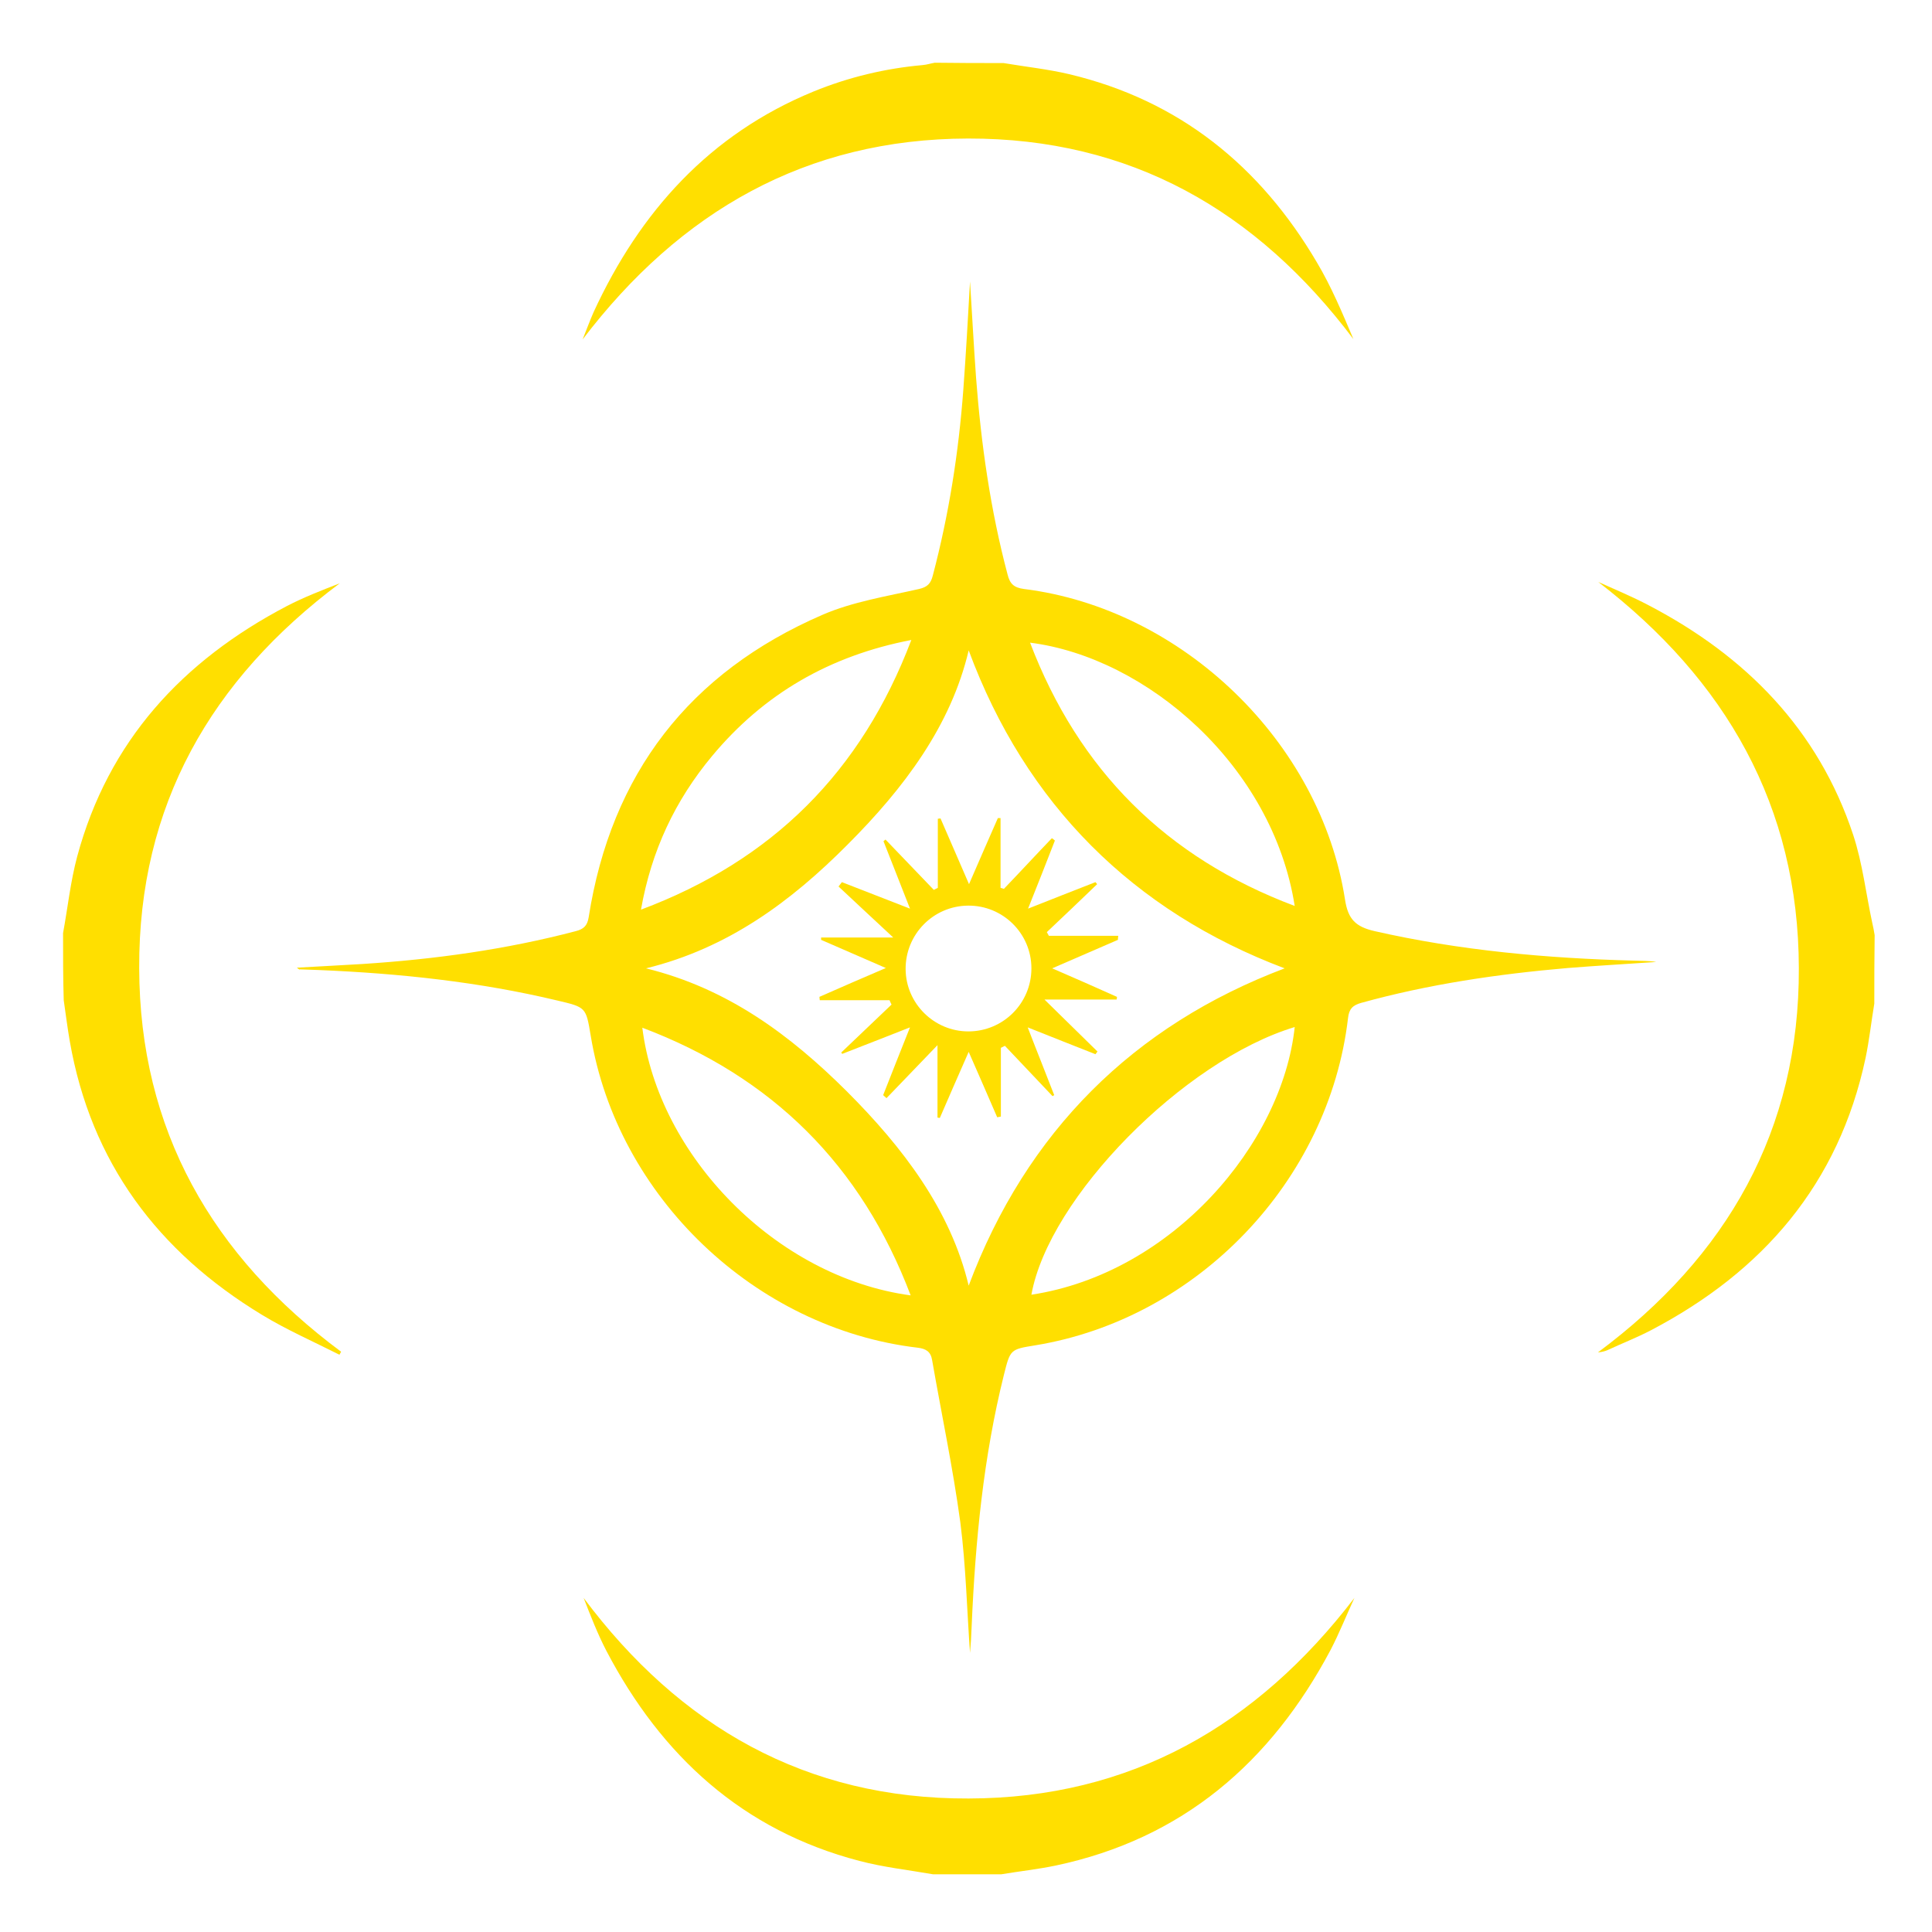 <?xml version="1.0" encoding="utf-8"?>
<!-- Generator: Adobe Illustrator 22.1.0, SVG Export Plug-In . SVG Version: 6.00 Build 0)  -->
<svg version="1.1" id="Layer_1" xmlns="http://www.w3.org/2000/svg" xmlns:xlink="http://www.w3.org/1999/xlink" x="0px" y="0px"
	 viewBox="0 0 576 576" style="enable-background:new 0 0 576 576;" xml:space="preserve">
<style type="text/css">
	.st0{fill:#FFDF00;}
</style>
<g>
	<path class="st0" d="M278.2,558.8c-7.4-1.3-14.8-2.1-22-4c-34.8-9.1-59-31.3-75.4-62.6c-2.6-5-4.7-10.4-6.8-15.8
		c28.7,38.4,66.4,60,114.8,59.8c48.3-0.1,85.9-21.8,115-59.8c-2.4,5.2-4.5,10.5-7.1,15.5c-17.8,33.5-44.1,56.3-82,64.3
		c-5.3,1.1-10.8,1.7-16.2,2.6C291.8,558.8,285,558.8,278.2,558.8z"/>
	<path class="st0" d="M299.2,18.8c6.5,1.1,13.1,1.8,19.5,3.3c32.9,7.8,57,27.4,73.9,56.1c4.3,7.2,7.6,15.1,10.9,22.9
		c-28.9-38.4-66.5-59.9-114.9-59.8c-48.3,0.1-85.9,21.8-114.9,59.9c1.1-2.7,2.1-5.5,3.3-8.2c13.8-29.9,34.6-53,65.5-65.7
		c10.5-4.3,21.4-6.9,32.6-7.9c1.2-0.1,2.4-0.5,3.6-0.7C285.8,18.8,292.5,18.8,299.2,18.8z"/>
	<path class="st0" d="M558.8,299.2c-0.9,5.4-1.5,10.9-2.6,16.2c-8,37.6-30.6,63.7-64,81.2c-4.2,2.2-8.6,3.9-12.9,5.9
		c-0.9,0.4-1.8,0.6-2.9,0.7c38.5-28.6,60.1-66.2,59.9-114.6c-0.1-48.3-21.8-85.9-59.8-115.1c5.1,2.3,10.2,4.4,15.1,7
		c28.9,15.1,50.5,37,60.9,68.4c2.8,8.5,3.8,17.5,5.7,26.3c0.3,1.2,0.5,2.4,0.7,3.6C558.8,285.8,558.8,292.5,558.8,299.2z"/>
	<path class="st0" d="M18.8,278.2c1.4-7.6,2.2-15.3,4.2-22.8c9.3-34.5,31.4-58.4,62.5-74.7c5-2.6,10.4-4.7,15.8-6.8
		c-38.4,28.7-60,66.3-59.8,114.7c0.1,48.3,21.8,85.9,60.2,114.4c-0.2,0.3-0.3,0.6-0.5,0.9c-7.7-3.9-15.7-7.4-23.1-11.9
		c-31-18.8-51-45.4-57.3-81.6c-0.7-4-1.2-8.1-1.8-12.2C18.8,291.8,18.8,285,18.8,278.2z"/>
	<path class="st0" d="M88.5,288.5c6.8-0.4,13.2-0.7,19.6-1.1c21.5-1.4,42.7-4.3,63.6-9.8c2.3-0.6,3.4-1.6,3.8-4.1
		c6.7-42.8,30-73,69.7-90.2c9-3.9,19.1-5.5,28.8-7.7c2.6-0.6,3.5-1.7,4.1-4c4.8-18.2,7.7-36.6,9.1-55.4c0.8-10.8,1.4-21.7,2-32.3
		c0.6,9.4,1.1,19.1,1.8,28.7c1.5,19.8,4.3,39.5,9.4,58.7c0.7,2.8,1.9,3.9,4.9,4.3c47.2,5.9,88.4,45.6,95.7,92.6
		c0.9,5.9,3.2,8.1,8.8,9.4c25.5,5.8,51.3,8.1,77.3,8.8c2.2,0.1,4.5,0,6.7,0.4c-8.8,0.6-17.6,1.1-26.4,1.8
		c-20.8,1.8-41.4,4.8-61.6,10.4c-2.5,0.7-3.6,1.8-3.9,4.5c-5.7,48.7-44.9,89.7-93.3,97.6c-7.4,1.2-7.4,1.2-9.3,8.8
		c-6.1,24.5-8.5,49.4-9.6,74.6c-0.1,3.1-0.3,6.2-0.5,8.3c-0.9-12.3-1.2-25.8-2.9-39c-2.2-16.2-5.6-32.2-8.4-48.3
		c-0.4-2.5-1.8-3.4-4.3-3.7c-48.4-5.7-89.6-45-97.5-93.1c-1.4-8.4-1.4-8.4-9.9-10.4c-23.4-5.6-47.2-8.1-71.2-9.1
		c-1.9-0.1-3.7-0.1-5.6-0.2C89.3,289.2,89.1,288.9,88.5,288.5z M383,288.7c-45.1-17-77.2-48.9-94.2-94.8
		c-5.3,22.5-19.3,41.1-36.1,57.9c-16.8,16.9-35.6,30.9-60.1,36.9c24.4,6,43,19.9,59.8,36.6c16.8,16.8,31,35.4,36.4,58
		C306,337.4,338,305.7,383,288.7z M271.7,190.8c-24.4,4.7-44,16.1-59.4,34.6c-11,13.2-18.1,28.2-21.2,45.8
		C230.3,256.5,256.8,230.1,271.7,190.8z M271.5,386.2c-14.7-38.8-41.3-65.2-80-79.8C196.2,344.5,231.4,380.8,271.5,386.2z
		 M386,306.2c-33.1,10-73.3,50.8-78.5,79.8C349.5,379.6,382.3,341,386,306.2z M386,270.1c-6.6-41.9-44.2-74.1-78.9-78.5
		C321.6,229.6,347.7,255.7,386,270.1z"/>
	<path class="st0" d="M333.3,280.2c-6.2,2.7-12.5,5.4-19.6,8.5c6.9,3,13.1,5.7,19.3,8.5c0,0.3,0,0.5-0.1,0.8c-6.8,0-13.7,0-21.5,0
		c5.8,5.7,10.8,10.6,15.8,15.5c-0.2,0.3-0.4,0.5-0.6,0.8c-6.4-2.5-12.9-5.1-20.2-8c2.8,7.3,5.4,13.7,7.9,20.2
		c-0.2,0.1-0.3,0.2-0.5,0.3c-4.7-5-9.5-10-14.2-15c-0.4,0.2-0.8,0.4-1.2,0.6c0,6.8,0,13.7,0,20.5c-0.4,0.1-0.7,0.1-1.1,0.2
		c-2.7-6.2-5.4-12.5-8.5-19.5c-3.1,7.1-5.9,13.4-8.6,19.7c-0.2,0-0.5-0.1-0.7-0.1c0-6.9,0-13.8,0-21.6c-5.5,5.7-10.4,10.8-15.2,15.8
		c-0.3-0.3-0.7-0.6-1-0.9c2.5-6.4,5.1-12.9,8-20.2c-7.2,2.8-13.7,5.4-20.2,7.9c-0.1-0.1-0.2-0.3-0.3-0.4c5-4.8,10-9.5,15-14.3
		c-0.2-0.4-0.4-0.8-0.6-1.3c-6.9,0-13.9,0-20.8,0c0-0.3-0.1-0.6-0.1-1c6.3-2.8,12.6-5.5,19.8-8.6c-6.9-3-13.1-5.7-19.3-8.4
		c0-0.2,0-0.5,0-0.7c6.8,0,13.6,0,21.5,0c-6-5.6-11.2-10.4-16.3-15.2c0.3-0.4,0.7-0.9,1-1.3c6.5,2.5,13,5.1,20.3,7.9
		c-2.8-7.2-5.4-13.7-7.9-20.1c0.2-0.2,0.4-0.3,0.6-0.5c4.8,5,9.6,10,14.4,15c0.4-0.2,0.8-0.4,1.2-0.6c0-6.9,0-13.7,0-20.6
		c0.3,0,0.6-0.1,0.8-0.1c2.7,6.2,5.4,12.5,8.5,19.6c3.1-7.1,5.8-13.4,8.6-19.7c0.3,0,0.5,0,0.8,0c0,6.9,0,13.8,0,20.8
		c0.3,0.1,0.6,0.2,1,0.3c4.8-5,9.5-10.1,14.3-15.1c0.3,0.2,0.6,0.4,0.9,0.7c-2.5,6.5-5.1,13-8,20.3c7.3-2.9,13.7-5.4,20.1-7.9
		c0.2,0.2,0.3,0.4,0.5,0.6c-5,4.8-10,9.6-15,14.3c0.2,0.4,0.4,0.7,0.6,1.1c6.9,0,13.8,0,20.7,0C333.3,279.6,333.3,279.9,333.3,280.2
		z M288.6,270c-10.4,0.1-18.7,8.6-18.6,19c0.1,10.2,8.5,18.5,18.7,18.5c10.4,0,18.8-8.4,18.8-18.8C307.5,278.3,299,269.9,288.6,270z
		"/>
</g>
</svg>
